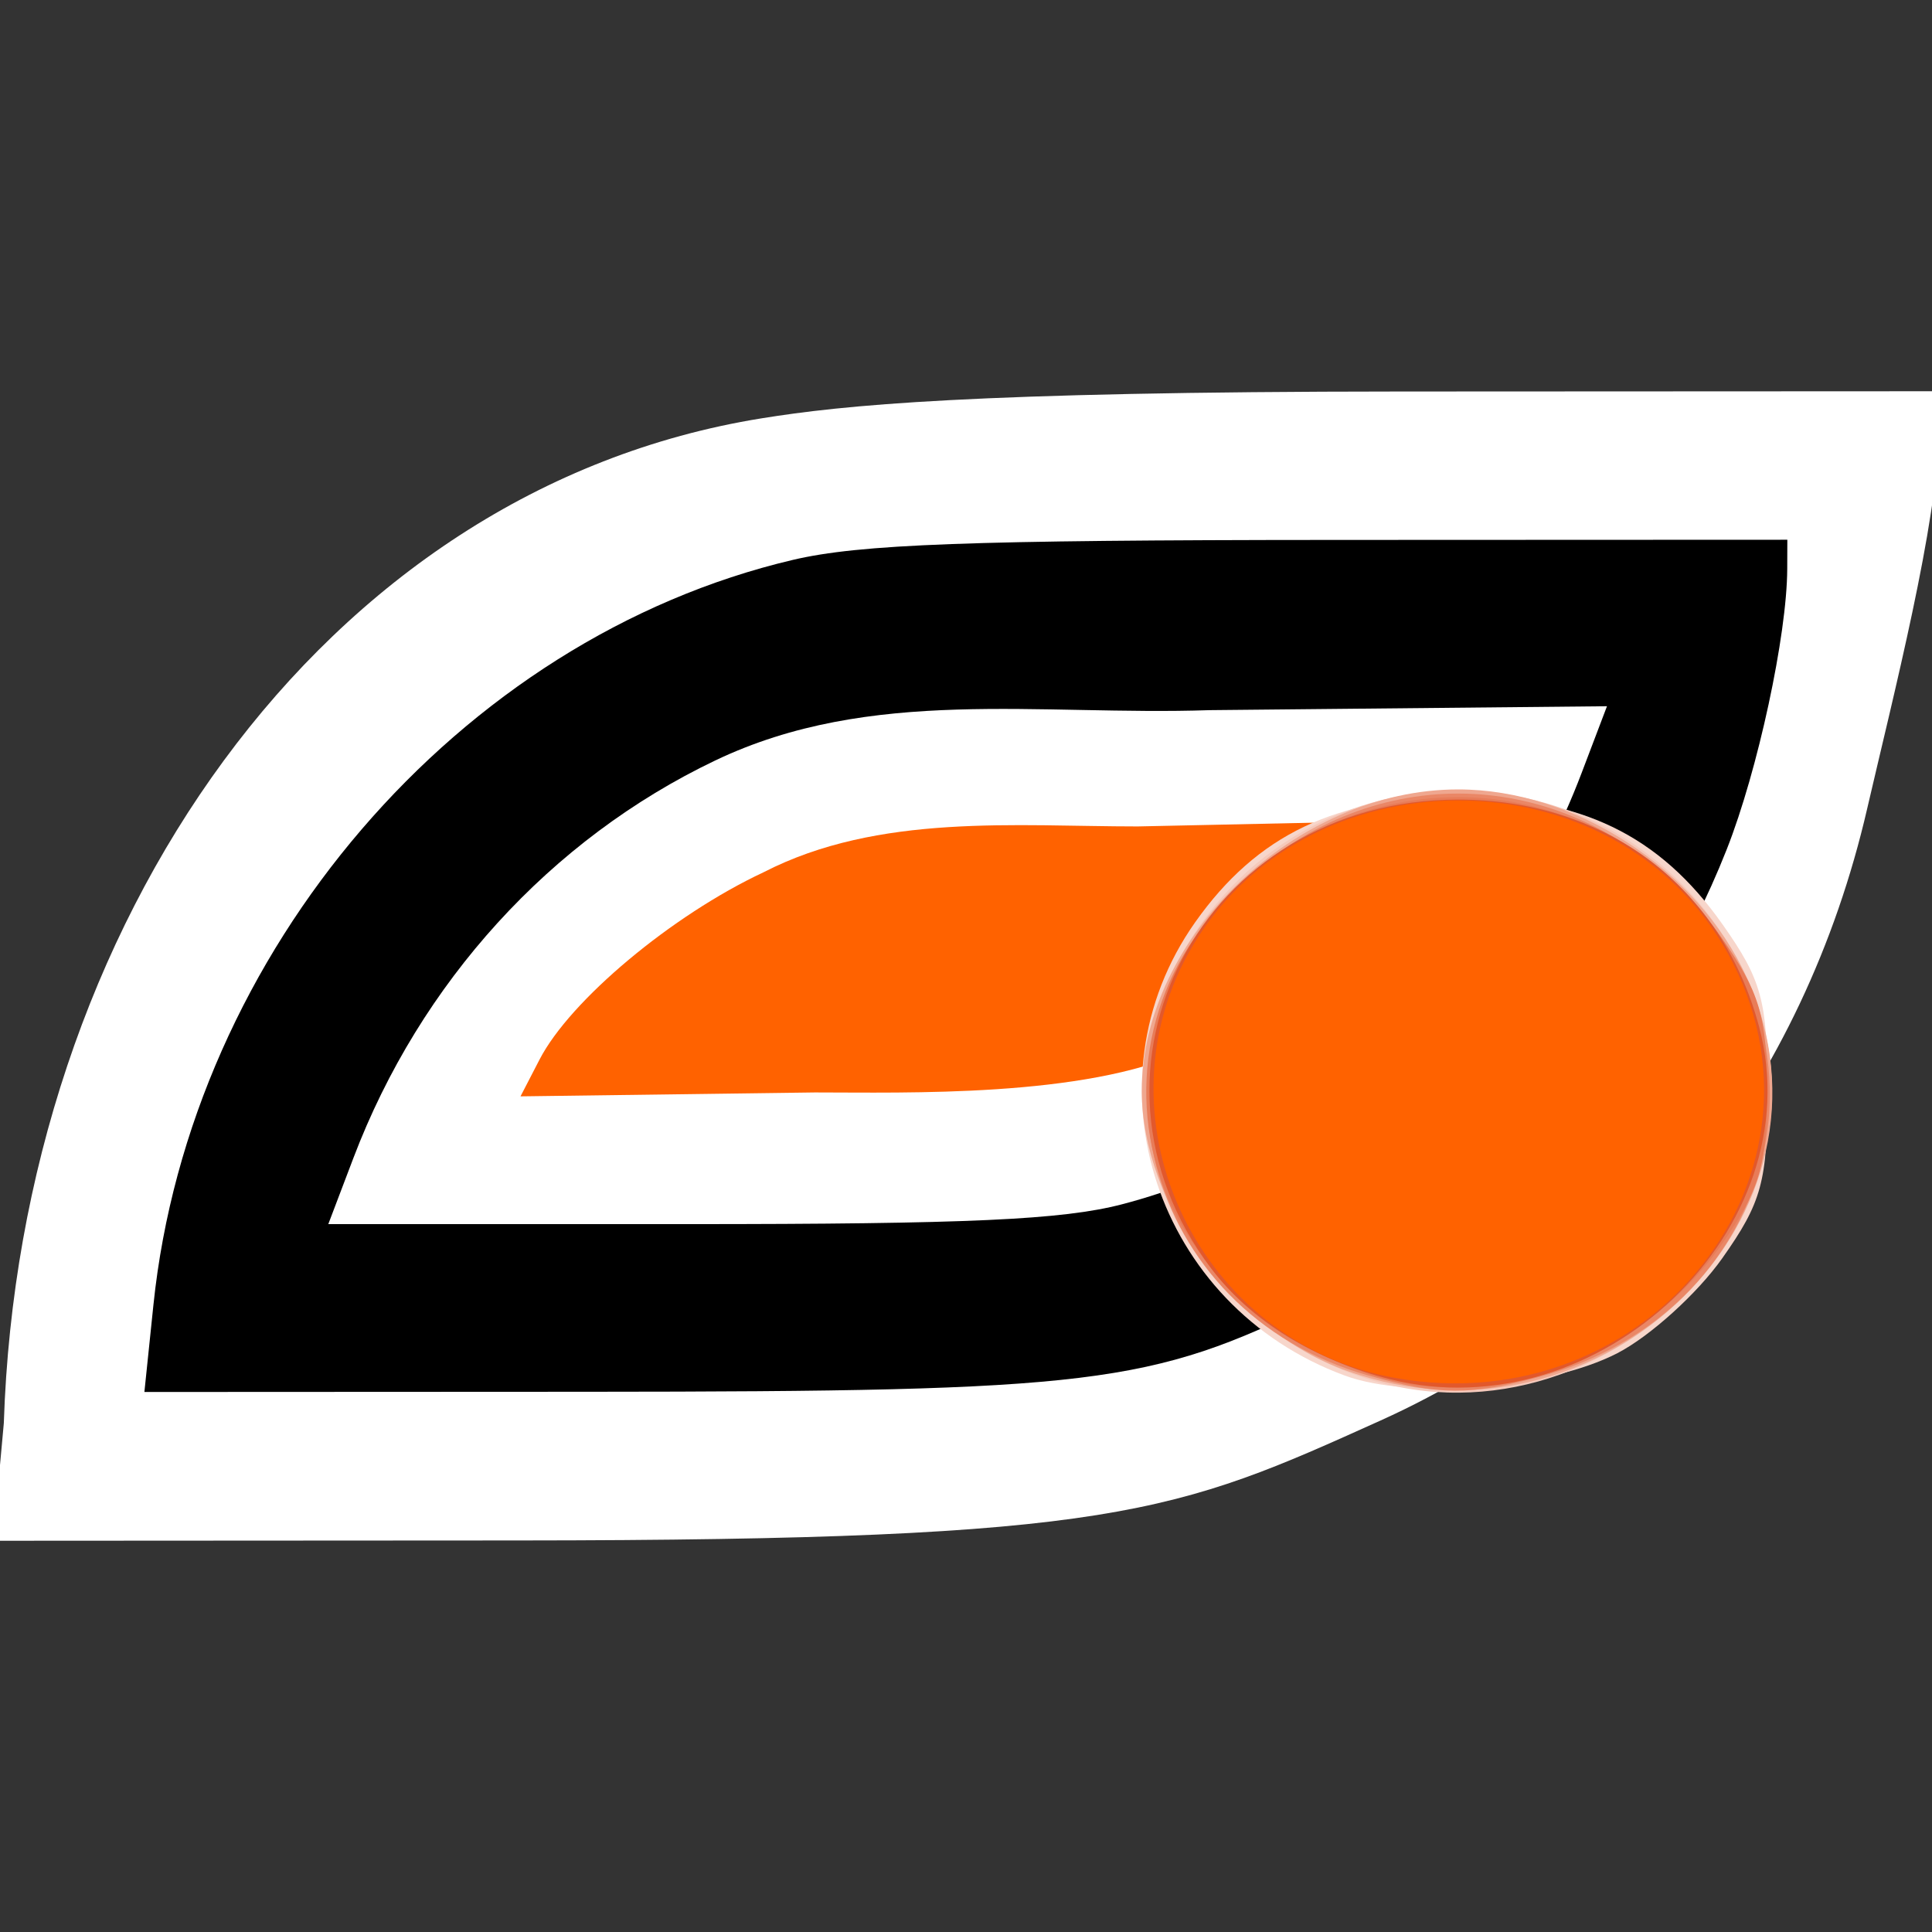 <?xml version="1.0" encoding="UTF-8" standalone="no"?>
<!DOCTYPE svg PUBLIC "-//W3C//DTD SVG 20010904//EN"
"http://www.w3.org/TR/2001/REC-SVG-20010904/DTD/svg10.dtd">
<!-- Created with Inkscape ("http://www.inkscape.org/") -->
<svg
   version="1.0"
   width="128"
   height="128"
   id="svg2"
   xmlns="http://www.w3.org/2000/svg"
   xmlns:sodipodi="http://sodipodi.sourceforge.net/DTD/sodipodi-0.dtd"
   xmlns:inkscape="http://www.inkscape.org/namespaces/inkscape"
   xmlns:xlink="http://www.w3.org/1999/xlink"
   sodipodi:version="0.32"
   inkscape:version="0.36"
   sodipodi:docname="/usr/local/lib/X11/themes/stark042/card_mntd.svg"
   sodipodi:docbase="/usr/local/lib/X11/themes/stark042">
  <rect width="100%" height="100%" fill="#333333" stroke="none"/>
  <sodipodi:namedview
     id="base" />
  <defs
     id="defs4" />
  <path
     d="M 0.253,94.29 C 1.323,61.274 21.328,32.413 50.44,27.718 C 55.8,26.854 64.3,25.952 92.741,25.938 L 128.457,25.921 L 128.449,28.518 C 128.431,34.455 125.381,46.328 123.703,53.585 C 119.531,71.642 108.11,86.603 91.475,94.108 C 77.875,100.243 73.982,102.036 34.364,102.059 L -0.457,102.079 L 0.253,94.29 z"
     id="path3483"
     style="font-size:12;fill:#ffffff;" />
  <path
     d="M 7.102,87.739 C 9.67,62.996 28.501,41.062 51.897,35.565 C 56.578,34.465 64.268,34.181 89.653,34.17 L 121.531,34.157 L 121.524,36.191 C 121.509,40.845 119.465,50.322 117.289,55.838 C 111.837,69.652 101.28,81.307 88.523,87.596 C 76.911,93.321 72.91,93.81 37.548,93.828 L 6.469,93.843 L 7.102,87.739 z"
     id="path5053"
     style="font-size:12;"
     transform="matrix(0.946,0,0,0.946,3.447,3.447)" />
  <path
     d="M 74.926,80.701 C 89.269,76.965 101.383,65.598 107.124,50.49 L 108.9,45.817 L 81.076,46.091 C 69.123,46.494 57.351,44.408 46.449,49.615 C 34.913,55.125 25.78,65.159 21.105,77.461 L 19.348,82.087 L 44.476,82.087 C 64.134,82.087 70.762,81.785 74.926,80.701 z"
     id="path5051"
     style="font-size:12;fill:#ffffff;"
     transform="matrix(0.946,0,0,0.946,3.447,3.447)" />
  <path
     d="M 34.145,70.557 C 36.292,66.404 43.42,60.446 49.825,57.448 C 57.89,53.297 67.517,54.235 76.03,54.235 L 96.296,53.802 L 94.397,57.02 C 91.626,61.717 85.612,66.916 79.45,69.941 C 72.295,73.237 59.785,72.865 53.431,72.865 L 32.81,73.139 L 34.145,70.557 z"
     id="path5039"
     style="font-size:12;fill:#ff6200;fill-opacity:1;"
     transform="matrix(0.946,0,0,0.946,3.447,3.447)" />
  <path
     d="M 367.5,551.209 C 354.997,546.616 350.096,531.767 357.585,521.166 C 361.68,515.37 366.939,512.862 375,512.862 C 383.107,512.862 388.322,515.373 392.5,521.287 C 395.126,525.005 395.5,526.386 395.5,532.362 C 395.5,538.338 395.126,539.72 392.5,543.437 C 390.85,545.773 387.724,548.602 385.553,549.724 C 380.995,552.078 371.903,552.826 367.5,551.209 z"
     id="path2487"
     style="font-size:12;fill:#f7d6cb;"
     transform="translate(-278.397,-460.072)" />
  <path
     d="M 366.5,550.466 C 356.11,545.656 351.463,534.437 355.896,524.862 C 363.547,508.335 386.453,508.335 394.104,524.862 C 401.543,540.93 383.017,558.113 366.5,550.466 z"
     id="path2485"
     style="font-size:12;fill:#f5c9bb;"
     transform="translate(-278.397,-460.072)" />
  <path
     d="M 367.637,550.897 C 360.193,548.244 354.044,539.859 354.044,532.362 C 354.044,522.139 364.282,512.373 375,512.373 C 382.775,512.373 390.861,517.647 394.135,524.854 C 401.255,540.527 384.564,556.932 367.637,550.897 z"
     id="path2483"
     style="font-size:12;fill:#efa78f;"
     transform="translate(-278.397,-460.072)" />
  <path
     d="M 369,551.187 C 354.081,546.948 349.459,529.34 360.482,518.74 C 368.929,510.617 381.071,510.617 389.518,518.74 C 400.74,529.532 395.881,547.057 380.5,551.258 C 375.794,552.544 373.729,552.531 369,551.187 z"
     id="path2481"
     style="font-size:12;fill:#ea8766;"
     transform="translate(-278.397,-460.072)" />
  <path
     d="M 368.759,550.992 C 363.094,548.89 360.269,546.726 357.265,542.186 C 353.258,536.131 353.376,528.135 357.561,522.175 C 366.259,509.786 383.741,509.786 392.439,522.175 C 394.976,525.789 395.467,527.438 395.467,532.362 C 395.467,537.286 394.976,538.936 392.439,542.55 C 387.045,550.232 376.675,553.929 368.759,550.992 z"
     id="path2479"
     style="font-size:12;fill:#e87c58;"
     transform="translate(-278.397,-460.072)" />
  <path
     d="M 370.5,551.449 C 365.533,550.204 361.244,547.55 358.644,544.113 C 348.648,530.9 358.047,513.045 375,513.045 C 384.82,513.045 392.476,518.829 394.946,528.112 C 398.498,541.463 384.391,554.93 370.5,551.449 z"
     id="path2477"
     style="font-size:12;fill:#e2582b;"
     transform="translate(-278.397,-460.072)" />
  <path
     d="M 370.799,551.359 C 357.921,549.041 350.881,534.548 357.135,523.226 C 364.59,509.729 385.41,509.729 392.865,523.226 C 400.858,537.696 387.748,554.411 370.799,551.359 z"
     id="path2475"
     style="font-size:12;fill:#ff6200;fill-opacity:1;"
     transform="translate(-278.397,-460.072)" />
</svg>
